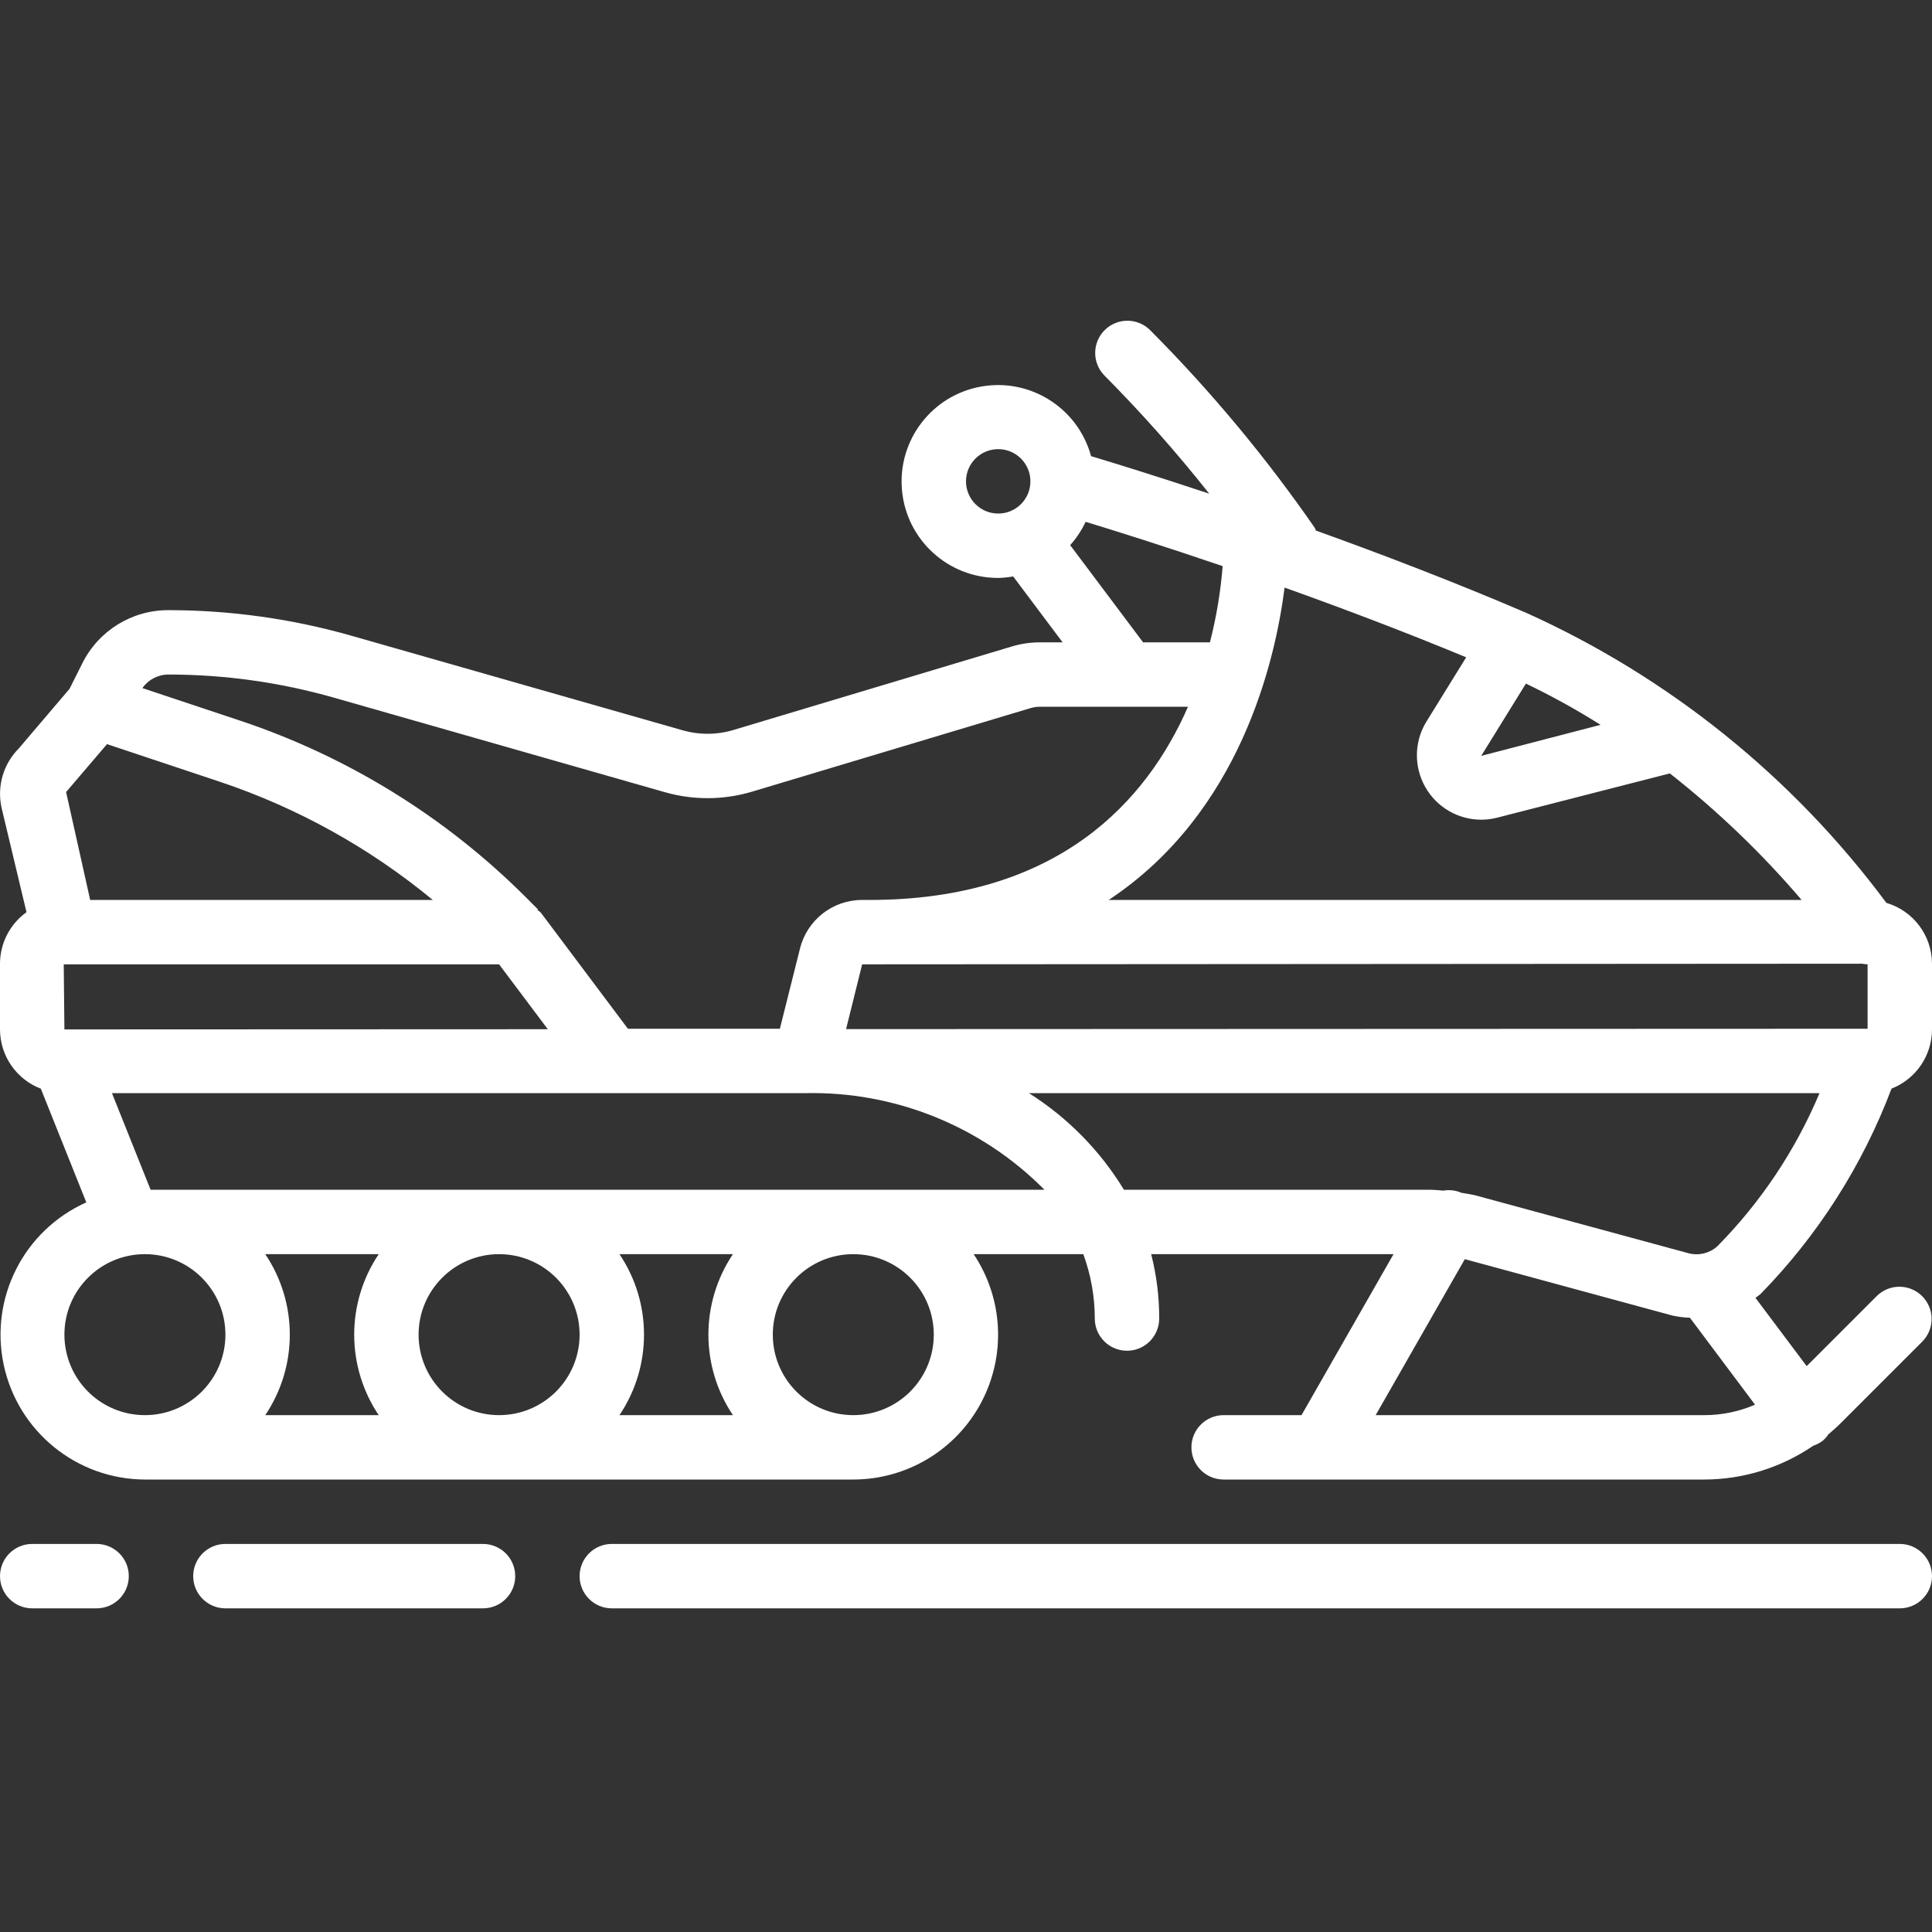 <svg width="80" height="80" viewBox="0 0 80 80" fill="none" xmlns="http://www.w3.org/2000/svg">
<rect x="0" y="0" width="80" height="80" fill="#333333" stroke="none"/>
<g clip-path="url(#clip0_96_394)">
<path d="M78.111 37.386C74.243 32.175 69.108 28.04 63.192 25.373C60.196 24.089 57.192 22.941 54.488 21.969C54.468 21.933 54.465 21.893 54.443 21.858C52.413 18.926 50.126 16.181 47.609 13.655C47.086 13.15 46.254 13.157 45.74 13.672C45.226 14.186 45.218 15.018 45.724 15.541C47.264 17.092 48.716 18.728 50.072 20.442C47.852 19.704 46.126 19.173 45.179 18.889C44.635 16.892 42.656 15.641 40.619 16.008C38.582 16.374 37.163 18.235 37.349 20.297C37.534 22.358 39.264 23.935 41.334 23.931C41.541 23.927 41.749 23.906 41.953 23.869L44 26.598H43.059C42.67 26.598 42.282 26.654 41.909 26.766L30.384 30.223C29.691 30.433 28.953 30.437 28.257 30.237L14.579 26.332C12.107 25.625 9.549 25.266 6.979 25.265C5.464 25.259 4.078 26.116 3.405 27.474L2.88 28.522L0.78 30.989C0.139 31.631 -0.131 32.555 0.063 33.442L1.097 37.772C0.41 38.265 0.002 39.057 0 39.904V42.626C0.002 43.715 0.674 44.69 1.691 45.081L3.574 49.788C0.992 50.942 -0.433 53.74 0.152 56.506C0.737 59.272 3.173 61.254 6 61.264H35.333C37.546 61.263 39.579 60.043 40.621 58.091C41.664 56.139 41.547 53.771 40.317 51.932H44.857C45.171 52.785 45.332 53.688 45.333 54.598C45.333 55.334 45.93 55.931 46.667 55.931C47.403 55.931 48 55.334 48 54.598C48.002 53.699 47.891 52.803 47.667 51.932H57.703L53.893 58.598H50.666C49.93 58.598 49.334 59.195 49.334 59.931C49.334 60.668 49.93 61.264 50.666 61.264H70.583C72.191 61.259 73.76 60.77 75.087 59.862C75.223 59.817 75.352 59.75 75.467 59.665C75.561 59.586 75.644 59.493 75.712 59.39C75.887 59.242 76.059 59.092 76.221 58.929L79.609 55.541C80.115 55.018 80.107 54.186 79.593 53.672C79.079 53.157 78.247 53.15 77.724 53.655L74.811 56.569L72.69 53.741C72.756 53.689 72.824 53.647 72.893 53.59C75.273 51.158 77.122 48.259 78.324 45.077C79.333 44.682 79.998 43.71 80 42.626V39.904C79.996 38.739 79.228 37.715 78.111 37.386ZM35.7 39.931H36.007L77.109 39.905C77.183 39.919 77.258 39.928 77.333 39.931V42.598L35.034 42.614L35.7 39.931ZM74.601 37.265H45.909C51.352 33.665 52.805 27.375 53.192 24.331C55.527 25.165 58.101 26.135 60.712 27.218L59.049 29.906C58.556 30.729 58.544 31.754 59.017 32.589C59.489 33.424 60.374 33.94 61.334 33.942C61.555 33.941 61.776 33.914 61.991 33.859L69.145 32.025C71.132 33.587 72.96 35.342 74.601 37.265ZM66.276 30.014L61.334 31.299L63.185 28.306C64.247 28.815 65.279 29.386 66.276 30.014ZM40 19.931C40 19.195 40.597 18.598 41.334 18.598C42.07 18.598 42.667 19.195 42.667 19.931C42.667 20.668 42.07 21.265 41.334 21.265C40.597 21.265 40 20.668 40 19.931ZM44.313 22.573C44.573 22.284 44.788 21.959 44.954 21.608C46.177 21.979 48.172 22.606 50.628 23.442C50.542 24.507 50.366 25.563 50.101 26.598H47.333L44.313 22.573ZM6.979 27.931C9.302 27.931 11.613 28.256 13.846 28.894L27.527 32.802C28.712 33.141 29.97 33.133 31.151 32.778L42.673 29.321C42.798 29.284 42.928 29.265 43.059 29.265H49.192C47.496 33.142 43.852 37.265 36.002 37.265H35.701C34.482 37.263 33.419 38.094 33.126 39.278L32.293 42.598H26L22.4 37.798C22.361 37.746 22.3 37.722 22.255 37.677L22.276 37.656L21.752 37.131C18.439 33.827 14.407 31.334 9.969 29.849L5.896 28.492C6.143 28.139 6.548 27.93 6.979 27.931ZM2.667 42.626L2.639 39.931H20.666L22.683 42.618L2.667 42.626ZM2.737 32.797L4.431 30.813L9.125 32.378C12.332 33.455 15.313 35.112 17.921 37.265H3.734L2.737 32.797ZM24 55.265C24 57.106 22.507 58.598 20.666 58.598C18.826 58.598 17.333 57.106 17.333 55.265C17.333 53.424 18.826 51.932 20.666 51.932C22.507 51.932 24 53.424 24 55.265ZM25.651 51.932H30.349C28.995 53.947 28.995 56.583 30.349 58.598H25.651C27.006 56.583 27.006 53.947 25.651 51.932ZM15.682 58.598H10.984C12.339 56.583 12.339 53.947 10.984 51.932H15.682C14.328 53.947 14.328 56.583 15.682 58.598ZM2.667 55.265C2.667 53.424 4.159 51.932 6 51.932C7.841 51.932 9.334 53.424 9.334 55.265C9.334 57.106 7.841 58.598 6 58.598C5.116 58.598 4.268 58.247 3.643 57.622C3.018 56.997 2.667 56.149 2.667 55.265ZM38.666 55.265C38.666 57.106 37.174 58.598 35.333 58.598C33.492 58.598 32 57.106 32 55.265C32 53.424 33.492 51.932 35.333 51.932C37.174 51.932 38.666 53.424 38.666 55.265ZM35.333 49.265H6.236L4.636 45.265H33.333C37.048 45.181 40.633 46.627 43.249 49.265H35.333ZM56.964 58.598L60.655 52.139L69.257 54.476C69.493 54.527 69.734 54.557 69.976 54.565L72.672 58.165C72.012 58.45 71.301 58.597 70.583 58.598H56.964ZM71.108 51.609C70.788 51.895 70.347 52.002 69.93 51.897L61.121 49.505C60.922 49.454 60.721 49.426 60.514 49.391C60.281 49.289 60.022 49.257 59.77 49.301C59.573 49.286 59.371 49.265 59.18 49.265H46.54C45.555 47.646 44.209 46.277 42.607 45.265H75.342C74.348 47.63 72.911 49.783 71.108 51.609Z" fill="white"/>
<path d="M78.666 63.931H25.333C24.597 63.931 24 64.528 24 65.265C24 66.001 24.597 66.598 25.333 66.598H78.666C79.403 66.598 80 66.001 80 65.265C80 64.528 79.403 63.931 78.666 63.931Z" fill="white"/>
<path d="M21.334 65.265C21.334 64.528 20.736 63.931 20 63.931H9.333C8.597 63.931 8 64.528 8 65.265C8 66.001 8.597 66.598 9.333 66.598H20C20.736 66.598 21.334 66.001 21.334 65.265Z" fill="white"/>
<path d="M4 63.931H1.334C0.597 63.931 0 64.528 0 65.265C0 66.001 0.597 66.598 1.334 66.598H4C4.736 66.598 5.333 66.001 5.333 65.265C5.333 64.528 4.736 63.931 4 63.931Z" fill="white"/>
</g>
<defs>
<clipPath id="clip0_96_394">
<rect width="80" height="80" fill="white"/>
</clipPath>
</defs>
</svg>
